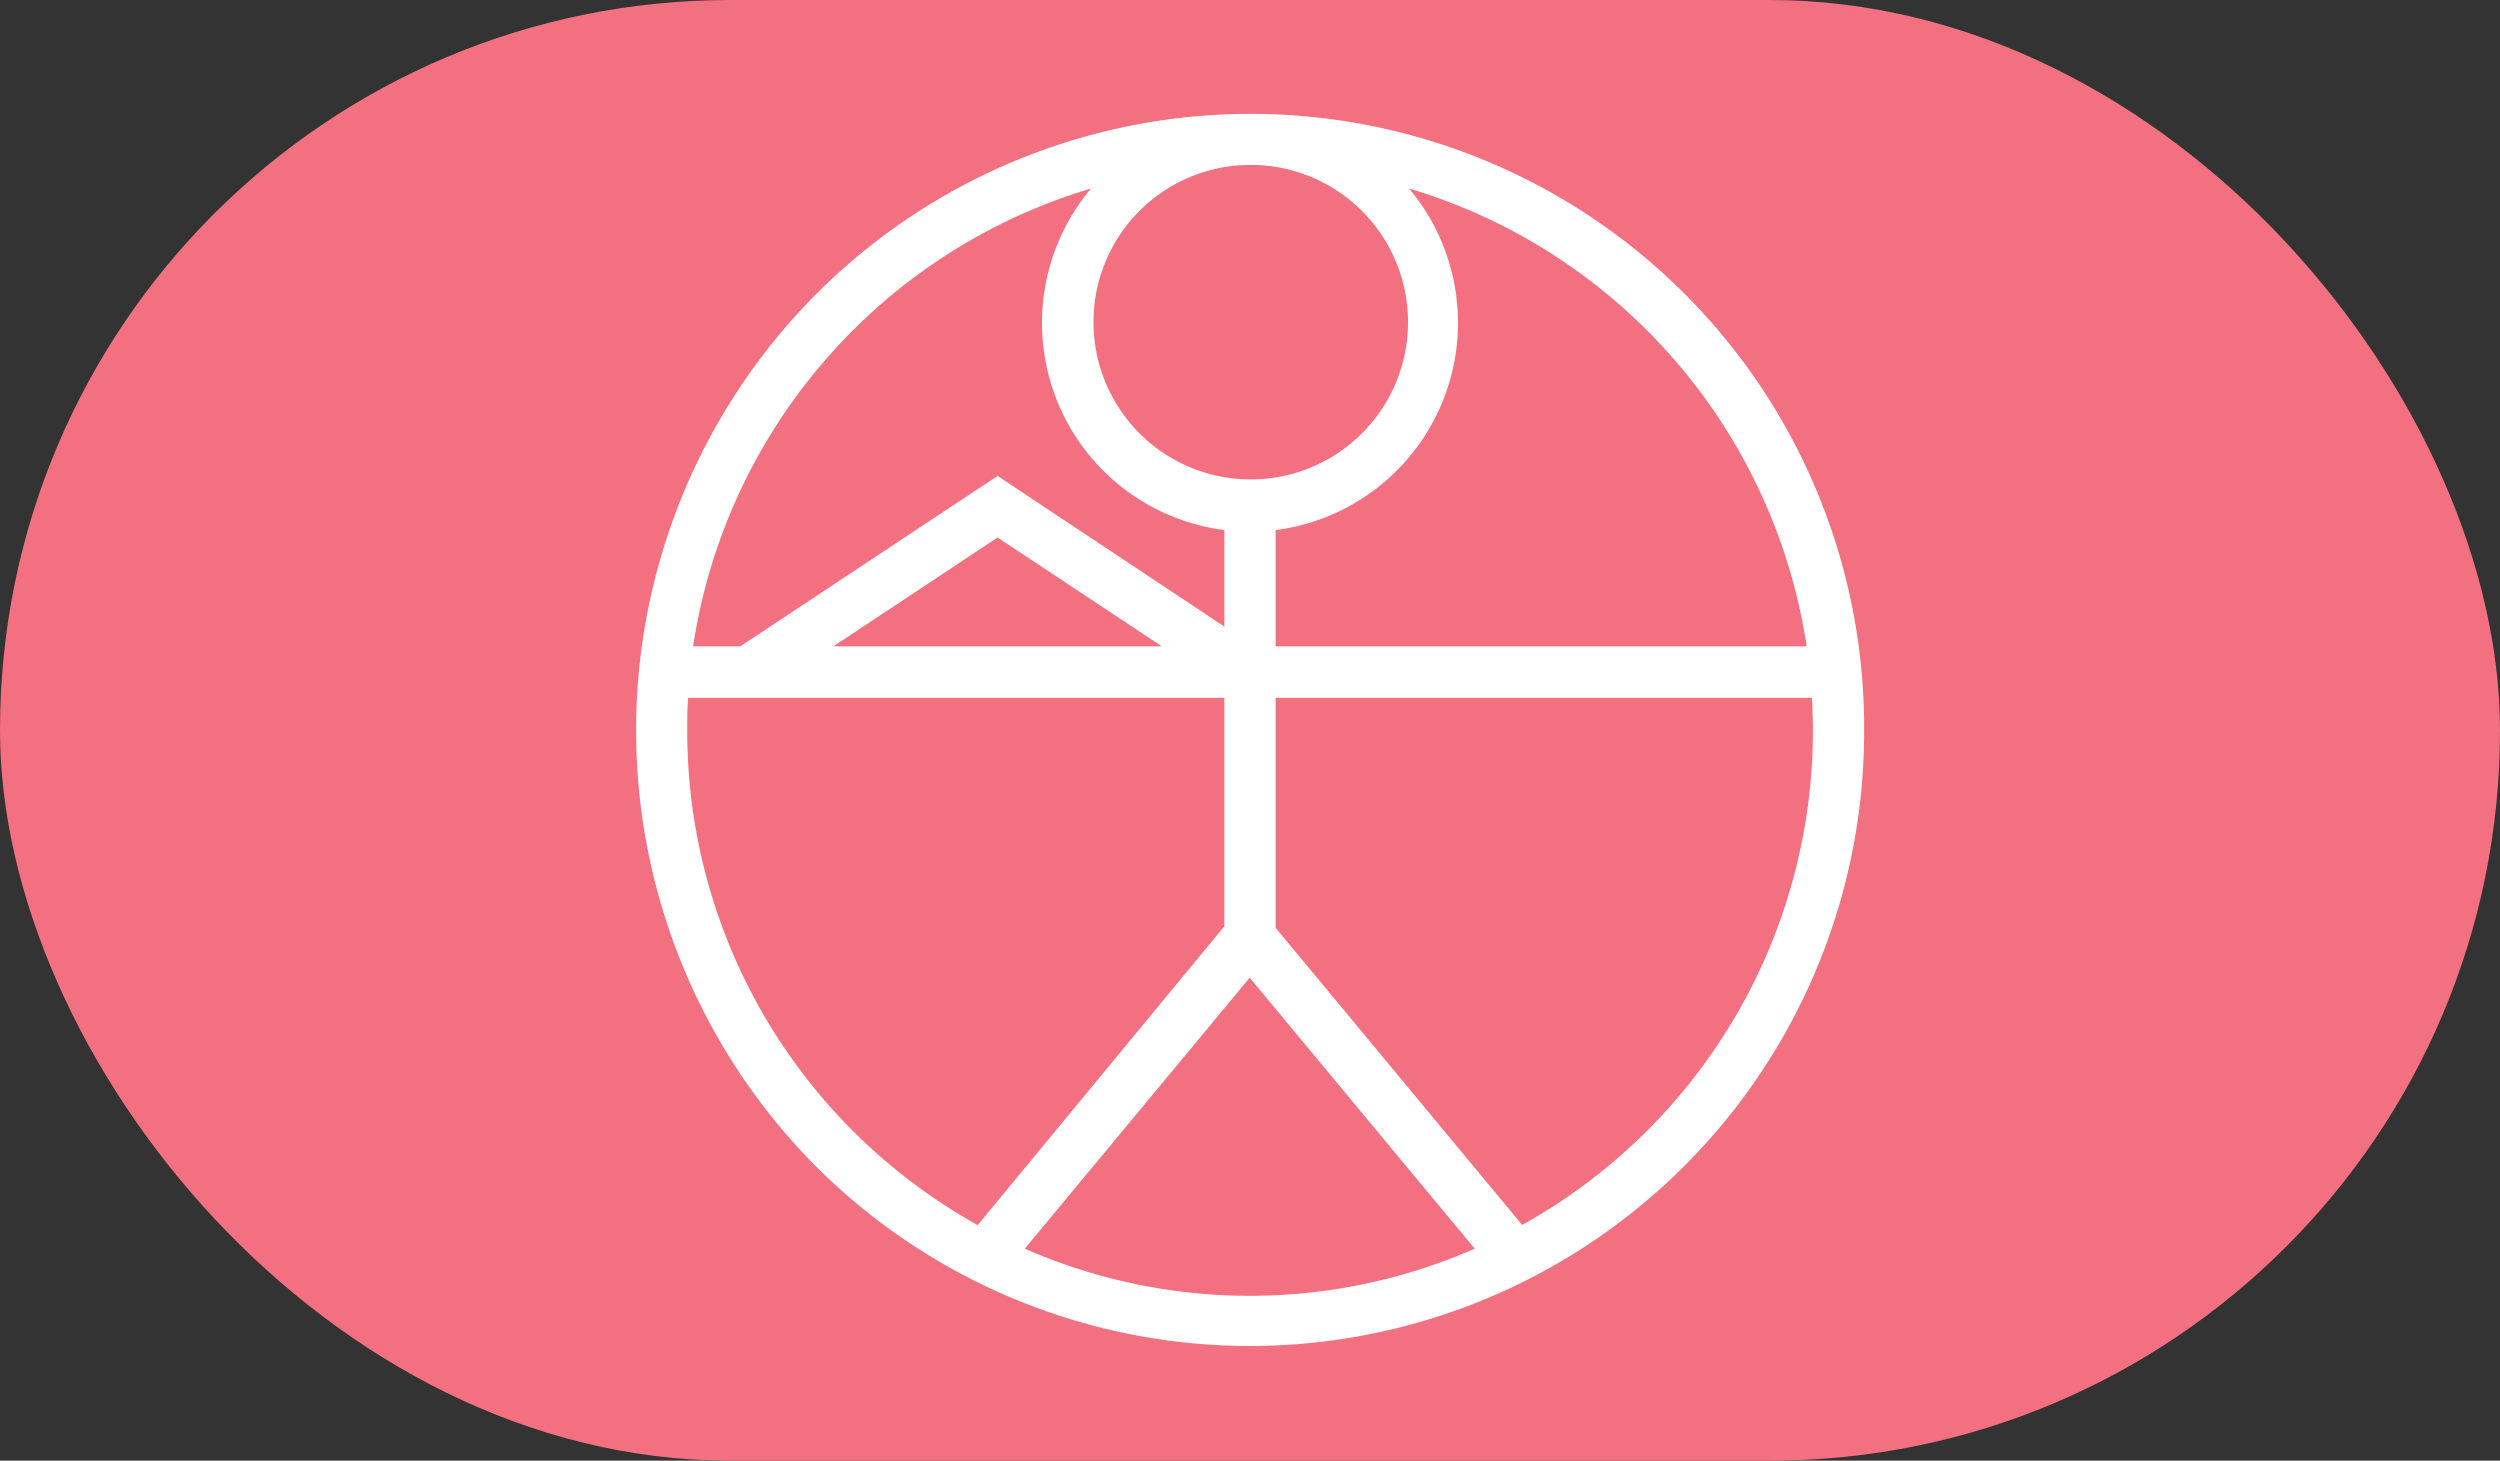 <svg xmlns="http://www.w3.org/2000/svg" viewBox="0 0 212.23 124"><rect x="0" y="0" width="212.23" height="124" fill="#333333" stroke="none"/><defs><style>.cls-1{fill:#f27080;}.cls-2{fill:#fff;}</style></defs><title>PB_logo</title><g id="Layer_2" data-name="Layer 2"><g id="Layer_2-2" data-name="Layer 2"><rect class="cls-1" width="212.23" height="124" rx="62"/><path class="cls-2" d="M69.25,25a52.51,52.51,0,0,0,0,74,52.14,52.14,0,0,0,89-37,52.09,52.09,0,0,0-89-37Zm23.37-9a17.73,17.73,0,0,0,11.32,29v8.19L84.69,40.4,62.84,54.87h-4A48.07,48.07,0,0,1,92.62,16Zm13.5-2A13.35,13.35,0,1,1,92.83,27.37,13.33,13.33,0,0,1,106.12,14ZM70.75,54.87l13.94-9.24,13.94,9.24ZM58.34,62c0-.93,0-1.85.08-2.76h45.52V78.63L83,104A48,48,0,0,1,58.34,62ZM87,106l19.09-23L125.19,106A47.54,47.54,0,0,1,87,106Zm42.23-2L108.29,78.76V59.24h45.53c.05.91.08,1.83.08,2.76A48,48,0,0,1,129.2,104Zm24.17-49.13H108.29V45a17.74,17.74,0,0,0,11.33-29A48.06,48.06,0,0,1,153.37,54.87Z"/></g></g></svg>
